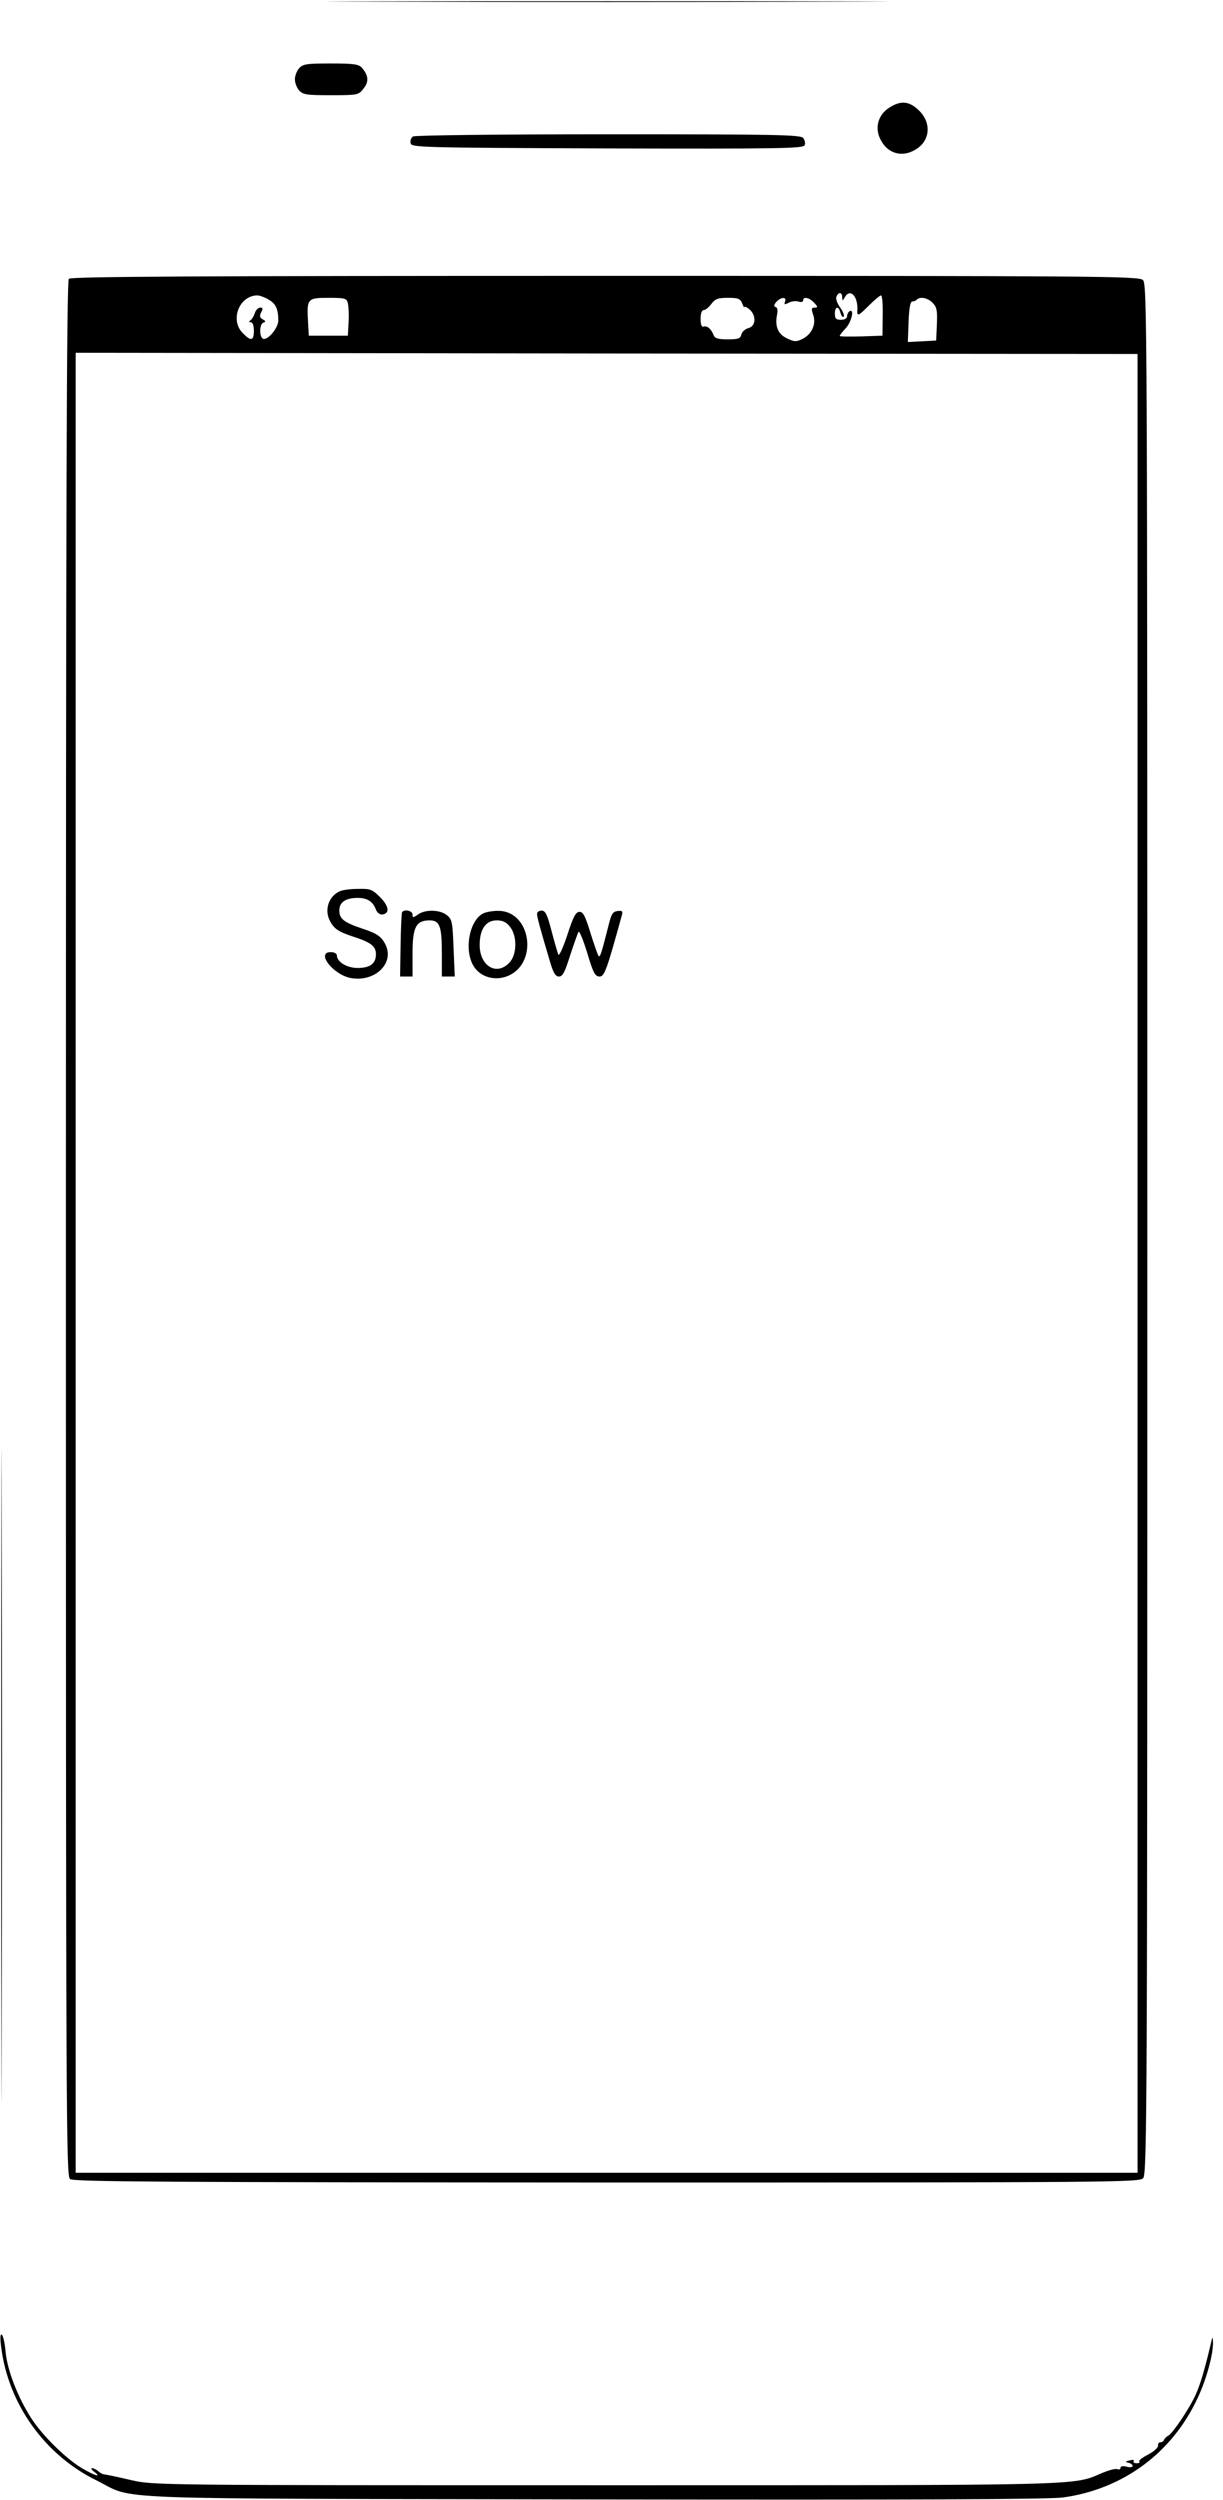 <?xml version="1.0" standalone="no"?>
<!DOCTYPE svg PUBLIC "-//W3C//DTD SVG 20010904//EN"
 "http://www.w3.org/TR/2001/REC-SVG-20010904/DTD/svg10.dtd">
<svg version="1.0" xmlns="http://www.w3.org/2000/svg"
 width="501pt" height="1024pt" viewBox="0 0 501 1024"
 preserveAspectRatio="xMidYMid meet">
<g transform="translate(0,1024) scale(0.1,-0.1)"
fill="#000000" stroke="none">
<path d="M1558 10233 c514 -2 1351 -2 1860 0 510 1 90 2 -933 2 -1023 0 -1440
-1 -927 -2z"/>
<path d="M1225 9960 c-9 -10 -17 -31 -17 -45 0 -14 8 -35 17 -45 16 -18 31
-20 131 -20 110 0 113 1 133 27 23 28 21 54 -7 86 -13 14 -33 17 -127 17 -99
0 -114 -2 -130 -20z"/>
<path d="M3643 9799 c-43 -27 -59 -76 -40 -122 27 -64 89 -85 147 -50 60 35
67 108 16 159 -40 40 -75 44 -123 13z"/>
<path d="M1692 9681 c-8 -5 -12 -17 -10 -27 3 -18 29 -19 806 -22 710 -2 803
0 808 13 4 8 1 22 -6 30 -11 13 -115 15 -799 15 -432 0 -792 -4 -799 -9z"/>
<path d="M282 9098 c-9 -9 -12 -887 -12 -3891 0 -3683 1 -3880 17 -3893 15
-11 401 -13 2199 -14 2100 0 2182 1 2197 18 16 17 17 302 17 3889 0 3736 -1
3870 -18 3886 -17 16 -184 17 -2203 17 -1686 0 -2188 -3 -2197 -12z m3168 -75
c1 -17 1 -17 11 0 22 38 55 2 51 -55 -1 -25 4 -23 49 22 22 22 44 40 48 40 5
0 8 -37 7 -82 l-1 -83 -87 -3 c-49 -1 -88 -1 -88 2 0 3 11 17 25 32 24 26 36
82 15 69 -5 -3 -10 -13 -10 -21 0 -8 -10 -14 -25 -14 -20 0 -25 5 -25 25 0 31
16 33 23 3 4 -12 9 -19 13 -15 4 4 -2 20 -14 37 -12 16 -19 36 -16 44 8 21 24
20 24 -1z m-2350 -10 c30 -17 40 -39 40 -86 0 -30 -42 -81 -62 -75 -16 6 -16
59 0 66 12 4 11 7 -2 14 -12 7 -14 13 -6 29 8 15 7 19 -4 19 -8 0 -18 -10 -22
-22 -4 -13 -12 -26 -18 -30 -8 -6 -7 -8 2 -8 7 0 12 -14 12 -35 0 -41 -12 -44
-45 -10 -54 53 -16 153 58 155 11 0 32 -8 47 -17z m325 -15 c3 -13 5 -48 3
-78 l-3 -55 -80 0 -80 0 -3 54 c-6 98 -3 101 83 101 69 0 75 -2 80 -22z m1615
0 c5 -13 9 -20 9 -16 1 4 10 0 21 -9 29 -25 27 -69 -4 -77 -13 -3 -26 -15 -29
-26 -4 -17 -13 -20 -56 -20 -40 0 -53 4 -58 18 -10 25 -26 39 -41 34 -8 -2
-12 8 -12 32 0 22 5 36 13 36 7 0 21 11 31 25 16 21 27 25 68 25 41 0 50 -3
58 -22z m176 7 c-5 -13 -2 -14 15 -5 11 6 29 8 39 5 12 -4 20 -2 20 4 0 18 26
12 45 -9 16 -17 16 -20 2 -20 -13 0 -14 -5 -6 -29 14 -39 -6 -81 -45 -100 -25
-12 -33 -11 -62 3 -37 17 -50 49 -41 96 4 18 2 30 -5 32 -9 3 -8 9 2 21 19 21
44 22 36 2z m604 -5 c18 -18 20 -31 18 -88 l-3 -67 -58 -3 -58 -3 3 83 c2 55
7 83 15 83 6 0 15 3 19 8 14 13 44 7 64 -13z m840 -3935 l0 -3725 -2175 0
-2175 0 0 3728 0 3727 2175 -3 2175 -2 0 -3725z"/>
<path d="M1394 6590 c-47 -19 -67 -77 -42 -123 16 -31 35 -44 93 -63 75 -24
95 -40 95 -73 0 -38 -24 -56 -75 -56 -44 0 -85 25 -85 52 0 7 -11 13 -25 13
-62 0 9 -92 81 -106 100 -19 183 62 142 139 -16 31 -35 44 -93 63 -75 25 -95
40 -95 74 0 35 26 52 76 52 39 0 62 -15 74 -48 6 -14 16 -21 27 -20 31 5 26
35 -10 71 -32 32 -40 35 -88 34 -30 0 -64 -4 -75 -9z"/>
<path d="M1647 6503 c-2 -5 -5 -65 -6 -135 l-2 -128 25 0 26 0 0 95 c0 107 14
135 70 135 41 0 50 -23 50 -134 l0 -96 26 0 27 0 -5 116 c-4 107 -6 118 -27
135 -28 23 -88 25 -119 3 -20 -14 -22 -14 -22 0 0 16 -35 23 -43 9z"/>
<path d="M1983 6500 c-59 -24 -84 -150 -43 -217 26 -44 85 -62 137 -42 131 50
99 271 -39 268 -18 0 -43 -4 -55 -9z m106 -56 c31 -39 29 -117 -4 -149 -52
-53 -120 -11 -120 74 0 65 25 101 70 101 24 0 39 -7 54 -26z"/>
<path d="M2200 6497 c0 -13 11 -55 51 -189 15 -53 24 -68 39 -68 15 0 24 18
46 88 16 48 31 91 34 95 4 4 20 -35 36 -88 24 -80 32 -95 50 -95 20 0 29 24
92 253 4 15 0 18 -19 15 -19 -2 -25 -13 -36 -58 -29 -114 -34 -132 -41 -126
-3 4 -18 46 -33 94 -21 69 -30 87 -45 87 -15 0 -26 -20 -50 -95 -18 -54 -34
-88 -37 -80 -3 8 -16 52 -28 98 -17 66 -25 82 -40 82 -10 0 -19 -6 -19 -13z"/>
<path d="M5 2965 c0 -1188 1 -1673 2 -1077 2 596 2 1568 0 2160 -1 592 -2 105
-2 -1083z"/>
<path d="M5 625 c29 -232 178 -441 390 -545 165 -82 -22 -74 2040 -78 1314 -2
1863 0 1920 8 246 34 447 183 551 407 36 76 64 179 63 228 -1 27 -2 26 -10
-10 -25 -105 -42 -162 -61 -204 -25 -56 -93 -157 -112 -168 -8 -4 -16 -12 -18
-18 -2 -5 -8 -9 -14 -9 -6 1 -11 -5 -10 -14 0 -8 -18 -25 -42 -37 -23 -12 -39
-24 -35 -28 3 -4 -1 -7 -11 -7 -9 0 -15 4 -12 9 4 5 -4 6 -16 3 -19 -5 -20 -7
-5 -10 9 -2 17 -8 17 -13 0 -5 -11 -7 -25 -3 -15 4 -25 2 -25 -5 0 -6 -6 -8
-13 -5 -8 3 -36 -5 -63 -16 -120 -52 -48 -50 -2035 -50 -1844 0 -1849 0 -1942
21 -50 12 -99 22 -107 23 -8 0 -21 7 -28 14 -7 6 -18 12 -25 12 -6 0 -2 -7 9
-15 33 -25 2 -16 -49 14 -65 38 -162 133 -208 204 -55 85 -99 197 -106 273 -3
35 -10 67 -16 71 -6 4 -7 -15 -2 -52z"/>
</g>
</svg>
